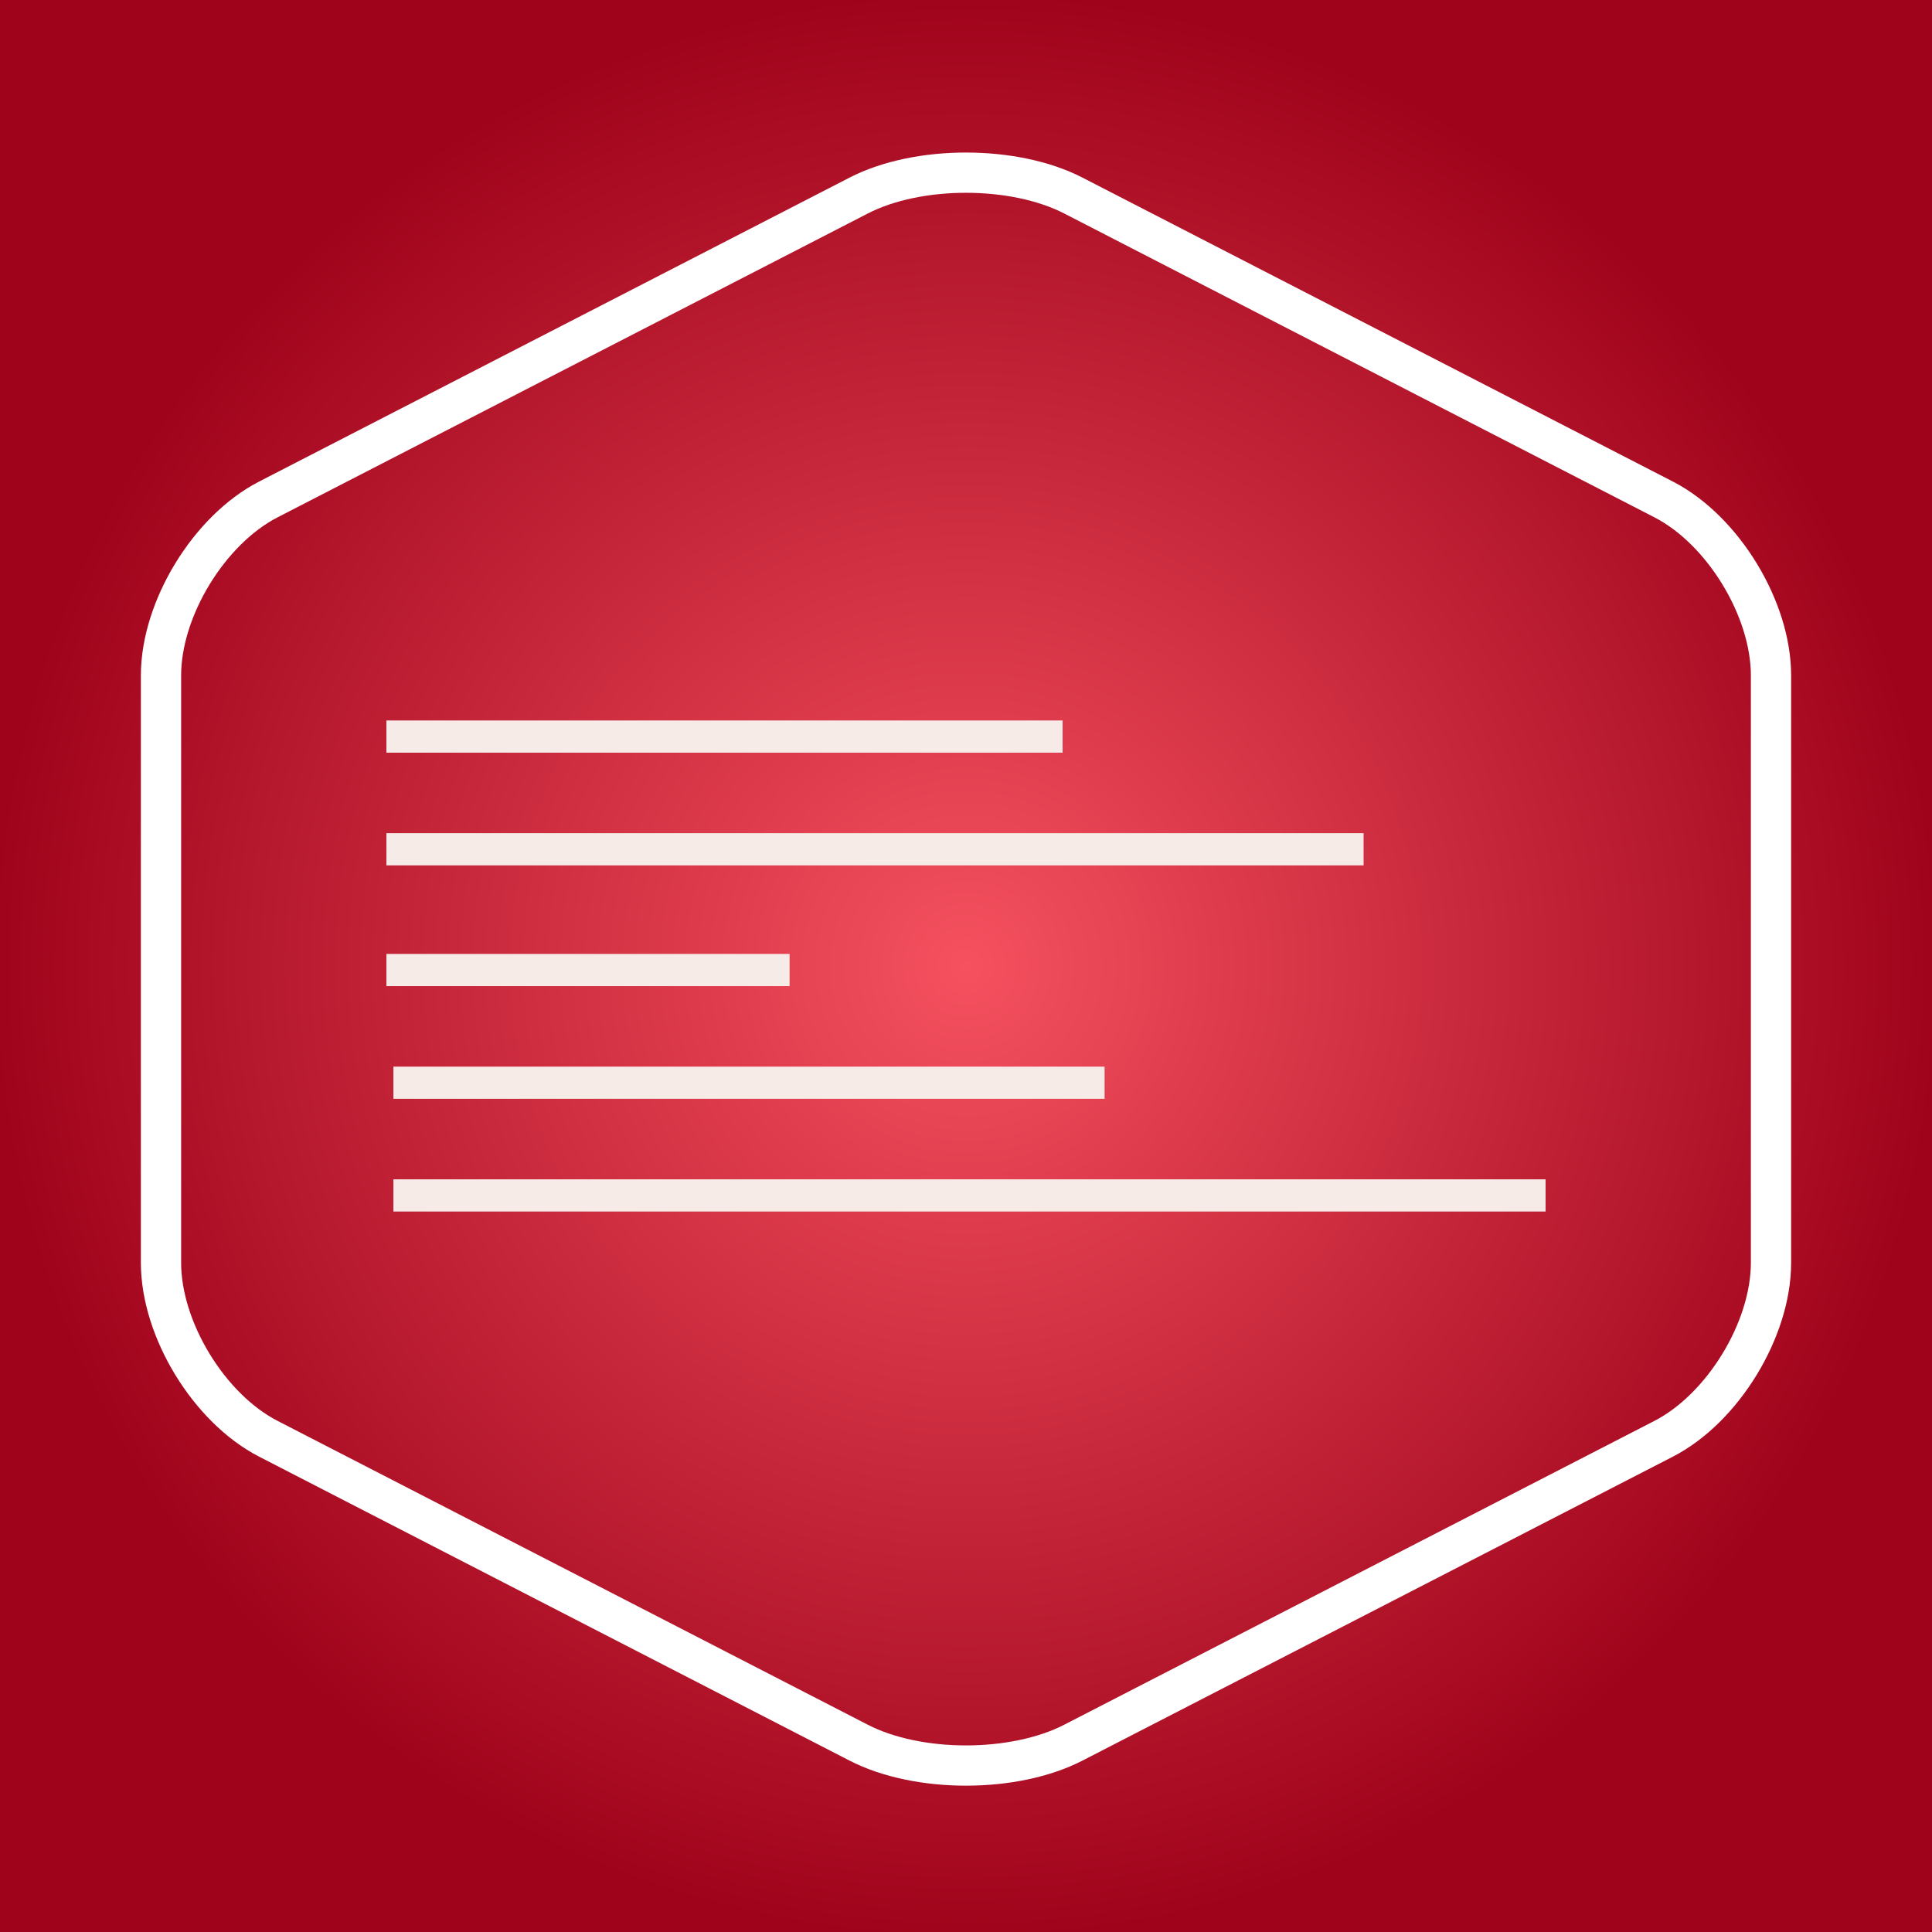 <?xml version="1.0" encoding="UTF-8"?>
<svg width="240px" height="240px" viewBox="0 0 240 240" version="1.1" xmlns="http://www.w3.org/2000/svg" xmlns:xlink="http://www.w3.org/1999/xlink">
    <rect x="0" y="0" width="240" height="240" fill="#333333" stroke="none"/>
    <!-- Generator: Sketch 3.6 (26304) - http://www.bohemiancoding.com/sketch -->
    <title>Bar Counter</title>
    <desc>Created with Sketch.</desc>
    <defs>
        <radialGradient cx="50%" cy="50%" fx="50%" fy="50%" r="50%" id="radialGradient-1">
            <stop stop-color="#F5515F" offset="0%"></stop>
            <stop stop-color="#9F031B" offset="100%"></stop>
        </radialGradient>
    </defs>
    <g id="Page-1" stroke="none" stroke-width="1" fill="none" fill-rule="evenodd">
        <g id="Widget-Icons" transform="translate(-335, -314)">
            <g id="Bar-Counter" transform="translate(335, 314)">
                <rect id="Rectangle" fill="url(#radialGradient-1)" x="0" y="0" width="240" height="240"></rect>
                <path d="M106.669,24.291 C114.032,20.501 125.975,20.504 133.331,24.291 L206.669,62.045 C214.032,65.835 220,75.623 220,83.906 L220,156.866 C220,165.15 214.025,174.94 206.669,178.727 L133.331,216.481 C125.968,220.271 114.025,220.268 106.669,216.481 L33.331,178.727 C25.968,174.937 20,165.149 20,156.866 L20,83.906 C20,75.622 25.975,65.831 33.331,62.045 L106.669,24.291 Z" id="Polygon" stroke="#FFFFFF" stroke-width="5"></path>
                <g id="Group" transform="translate(50, 91)" stroke="#F7EBE8" stroke-width="4" stroke-linecap="square">
                    <path d="M0,0.5 L80,0.5" id="Line-Copy-4"></path>
                    <path d="M0,14.5 L117.391,14.5" id="Line-Copy-5"></path>
                    <path d="M0,29.5 L46.087,29.5" id="Line-Copy-9"></path>
                    <path d="M0.87,43.5 L85.217,43.5" id="Line-Copy-10"></path>
                    <path d="M0.87,57.5 L140,57.5" id="Line-Copy-11"></path>
                </g>
            </g>
        </g>
    </g>
</svg>